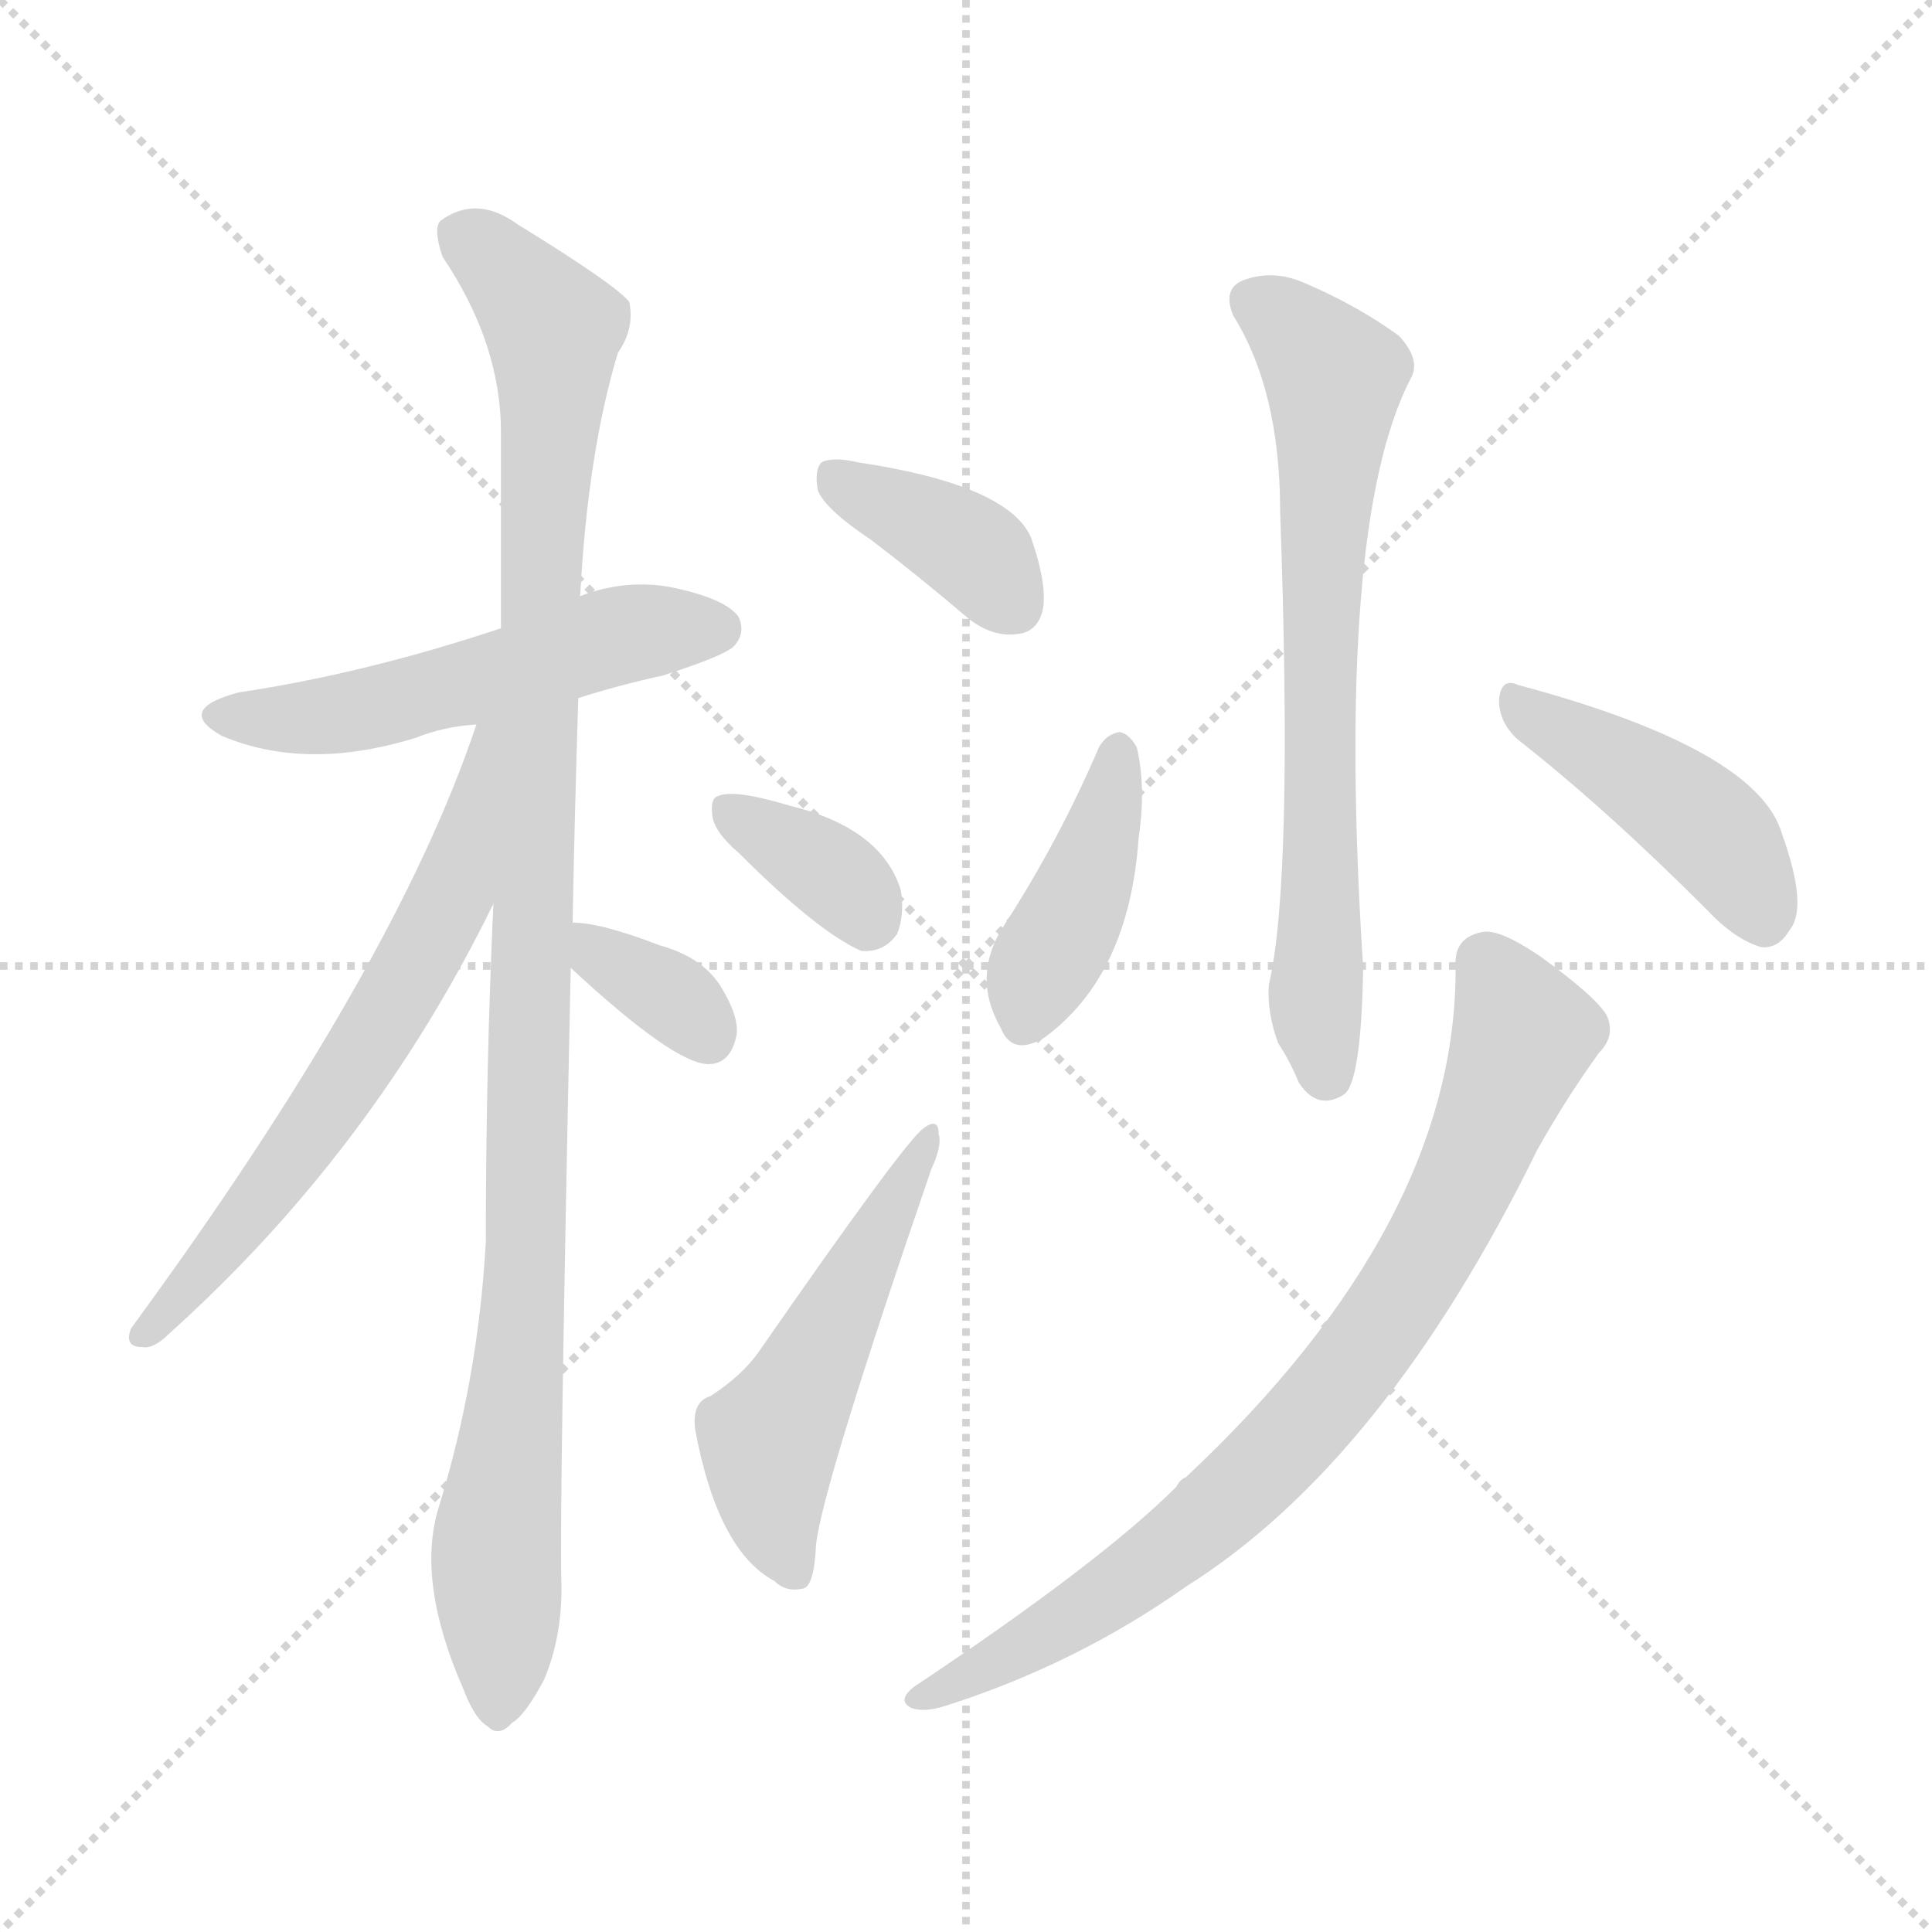 <svg version="1.1" viewBox="0 0 1024 1024" xmlns="http://www.w3.org/2000/svg">
  <g stroke="lightgray" stroke-dasharray="1,1" stroke-width="1" transform="scale(4, 4)">
    <line x1="0" y1="0" x2="256" y2="256"></line>
    <line x1="256" y1="0" x2="0" y2="256"></line>
    <line x1="128" y1="0" x2="128" y2="256"></line>
    <line x1="0" y1="128" x2="256" y2="128"></line>
  </g>
<g transform="scale(1, -1) translate(0, -900)">
   <style type="text/css">
    @keyframes keyframes0 {
      from {
       stroke: blue;
       stroke-dashoffset: 523;
       stroke-width: 128;
       }
       63% {
       animation-timing-function: step-end;
       stroke: blue;
       stroke-dashoffset: 0;
       stroke-width: 128;
       }
       to {
       stroke: black;
       stroke-width: 1024;
       }
       }
       #make-me-a-hanzi-animation-0 {
         animation: keyframes0 0.676s both;
         animation-delay: 0s;
         animation-timing-function: linear;
       }
    @keyframes keyframes1 {
      from {
       stroke: blue;
       stroke-dashoffset: 1058;
       stroke-width: 128;
       }
       77% {
       animation-timing-function: step-end;
       stroke: blue;
       stroke-dashoffset: 0;
       stroke-width: 128;
       }
       to {
       stroke: black;
       stroke-width: 1024;
       }
       }
       #make-me-a-hanzi-animation-1 {
         animation: keyframes1 1.111s both;
         animation-delay: 0.676s;
         animation-timing-function: linear;
       }
    @keyframes keyframes2 {
      from {
       stroke: blue;
       stroke-dashoffset: 626;
       stroke-width: 128;
       }
       67% {
       animation-timing-function: step-end;
       stroke: blue;
       stroke-dashoffset: 0;
       stroke-width: 128;
       }
       to {
       stroke: black;
       stroke-width: 1024;
       }
       }
       #make-me-a-hanzi-animation-2 {
         animation: keyframes2 0.759s both;
         animation-delay: 1.787s;
         animation-timing-function: linear;
       }
    @keyframes keyframes3 {
      from {
       stroke: blue;
       stroke-dashoffset: 343;
       stroke-width: 128;
       }
       53% {
       animation-timing-function: step-end;
       stroke: blue;
       stroke-dashoffset: 0;
       stroke-width: 128;
       }
       to {
       stroke: black;
       stroke-width: 1024;
       }
       }
       #make-me-a-hanzi-animation-3 {
         animation: keyframes3 0.529s both;
         animation-delay: 2.546s;
         animation-timing-function: linear;
       }
    @keyframes keyframes4 {
      from {
       stroke: blue;
       stroke-dashoffset: 377;
       stroke-width: 128;
       }
       55% {
       animation-timing-function: step-end;
       stroke: blue;
       stroke-dashoffset: 0;
       stroke-width: 128;
       }
       to {
       stroke: black;
       stroke-width: 1024;
       }
       }
       #make-me-a-hanzi-animation-4 {
         animation: keyframes4 0.557s both;
         animation-delay: 3.075s;
         animation-timing-function: linear;
       }
    @keyframes keyframes5 {
      from {
       stroke: blue;
       stroke-dashoffset: 352;
       stroke-width: 128;
       }
       53% {
       animation-timing-function: step-end;
       stroke: blue;
       stroke-dashoffset: 0;
       stroke-width: 128;
       }
       to {
       stroke: black;
       stroke-width: 1024;
       }
       }
       #make-me-a-hanzi-animation-5 {
         animation: keyframes5 0.536s both;
         animation-delay: 3.632s;
         animation-timing-function: linear;
       }
    @keyframes keyframes6 {
      from {
       stroke: blue;
       stroke-dashoffset: 509;
       stroke-width: 128;
       }
       62% {
       animation-timing-function: step-end;
       stroke: blue;
       stroke-dashoffset: 0;
       stroke-width: 128;
       }
       to {
       stroke: black;
       stroke-width: 1024;
       }
       }
       #make-me-a-hanzi-animation-6 {
         animation: keyframes6 0.664s both;
         animation-delay: 4.168s;
         animation-timing-function: linear;
       }
    @keyframes keyframes7 {
      from {
       stroke: blue;
       stroke-dashoffset: 687;
       stroke-width: 128;
       }
       69% {
       animation-timing-function: step-end;
       stroke: blue;
       stroke-dashoffset: 0;
       stroke-width: 128;
       }
       to {
       stroke: black;
       stroke-width: 1024;
       }
       }
       #make-me-a-hanzi-animation-7 {
         animation: keyframes7 0.809s both;
         animation-delay: 4.833s;
         animation-timing-function: linear;
       }
    @keyframes keyframes8 {
      from {
       stroke: blue;
       stroke-dashoffset: 408;
       stroke-width: 128;
       }
       57% {
       animation-timing-function: step-end;
       stroke: blue;
       stroke-dashoffset: 0;
       stroke-width: 128;
       }
       to {
       stroke: black;
       stroke-width: 1024;
       }
       }
       #make-me-a-hanzi-animation-8 {
         animation: keyframes8 0.582s both;
         animation-delay: 5.642s;
         animation-timing-function: linear;
       }
    @keyframes keyframes9 {
      from {
       stroke: blue;
       stroke-dashoffset: 431;
       stroke-width: 128;
       }
       58% {
       animation-timing-function: step-end;
       stroke: blue;
       stroke-dashoffset: 0;
       stroke-width: 128;
       }
       to {
       stroke: black;
       stroke-width: 1024;
       }
       }
       #make-me-a-hanzi-animation-9 {
         animation: keyframes9 0.601s both;
         animation-delay: 6.224s;
         animation-timing-function: linear;
       }
    @keyframes keyframes10 {
      from {
       stroke: blue;
       stroke-dashoffset: 790;
       stroke-width: 128;
       }
       72% {
       animation-timing-function: step-end;
       stroke: blue;
       stroke-dashoffset: 0;
       stroke-width: 128;
       }
       to {
       stroke: black;
       stroke-width: 1024;
       }
       }
       #make-me-a-hanzi-animation-10 {
         animation: keyframes10 0.893s both;
         animation-delay: 6.825s;
         animation-timing-function: linear;
       }
</style>
<path d="M 306.5 530.0 Q 328.5 537.0 351.5 542.0 Q 382.5 552.0 388.5 557.0 Q 395.5 564.0 391.5 573.0 Q 384.5 583.0 354.5 589.0 Q 330.5 593.0 307.5 584.0 L 265.5 567.0 Q 193.5 543.0 126.5 533.0 Q 92.5 524.0 117.5 510.0 Q 162.5 491.0 220.5 509.0 Q 235.5 515.0 252.5 516.0 L 306.5 530.0 Z" fill="lightgray"></path> 
<path d="M 303.5 411.0 Q 304.5 466.0 306.5 530.0 L 307.5 584.0 Q 311.5 660.0 327.5 713.0 Q 336.5 726.0 333.5 740.0 Q 326.5 749.0 274.5 781.0 Q 252.5 797.0 233.5 783.0 Q 229.5 779.0 234.5 764.0 Q 265.5 718.0 265.5 671.0 Q 265.5 622.0 265.5 567.0 L 261.5 421.0 Q 257.5 334.0 257.5 242.0 Q 253.5 169.0 232.5 101.0 Q 220.5 62.0 245.5 5.0 Q 251.5 -11.0 258.5 -15.0 Q 264.5 -21.0 271.5 -13.0 Q 278.5 -9.0 288.5 10.0 Q 298.5 34.0 297.5 63.0 Q 296.5 103.0 302.5 387.0 L 303.5 411.0 Z" fill="lightgray"></path> 
<path d="M 252.5 516.0 Q 209.5 387.0 69.5 196.0 Q 65.5 186.0 75.5 186.0 Q 81.5 185.0 89.5 193.0 Q 197.5 290.0 261.5 421.0 C 322.5 544.0 262.5 544.0 252.5 516.0 Z" fill="lightgray"></path> 
<path d="M 302.5 387.0 Q 357.5 336.0 375.5 336.0 Q 387.5 336.0 390.5 352.0 Q 391.5 362.0 381.5 378.0 Q 371.5 393.0 349.5 399.0 Q 318.5 411.0 303.5 411.0 C 275.5 412.0 280.5 407.0 302.5 387.0 Z" fill="lightgray"></path> 
<path d="M 461.5 614.0 Q 486.5 595.0 513.5 572.0 Q 526.5 562.0 539.5 564.0 Q 549.5 565.0 552.5 576.0 Q 555.5 589.0 546.5 615.0 Q 534.5 643.0 454.5 655.0 Q 441.5 658.0 435.5 655.0 Q 431.5 651.0 433.5 640.0 Q 437.5 630.0 461.5 614.0 Z" fill="lightgray"></path> 
<path d="M 391.5 448.0 Q 433.5 406.0 456.5 396.0 Q 468.5 395.0 475.5 405.0 Q 479.5 415.0 477.5 428.0 Q 467.5 461.0 418.5 473.0 Q 388.5 482.0 380.5 478.0 Q 376.5 477.0 377.5 468.0 Q 378.5 459.0 391.5 448.0 Z" fill="lightgray"></path> 
<path d="M 376.5 160.0 Q 366.5 157.0 368.5 142.0 Q 380.5 78.0 410.5 62.0 Q 416.5 56.0 425.5 58.0 Q 431.5 59.0 432.5 81.0 Q 435.5 111.0 493.5 280.0 Q 499.5 293.0 497.5 299.0 Q 497.5 308.0 489.5 302.0 Q 479.5 295.0 402.5 184.0 Q 393.5 171.0 376.5 160.0 Z" fill="lightgray"></path> 
<path d="M 653.5 733.0 Q 678.5 693.0 678.5 629.0 Q 685.5 433.0 672.5 378.0 Q 671.5 363.0 677.5 347.0 Q 683.5 338.0 688.5 326.0 Q 698.5 311.0 712.5 320.0 Q 721.5 327.0 722.5 387.0 Q 707.5 621.0 747.5 699.0 Q 753.5 709.0 741.5 722.0 Q 719.5 738.0 691.5 750.0 Q 675.5 757.0 660.5 752.0 Q 647.5 748.0 653.5 733.0 Z" fill="lightgray"></path> 
<path d="M 582.5 504.0 Q 561.5 455.0 532.5 410.0 Q 514.5 383.0 530.5 355.0 Q 536.5 340.0 553.5 350.0 Q 598.5 383.0 603.5 456.0 Q 607.5 483.0 602.5 504.0 Q 598.5 511.0 593.5 512.0 Q 586.5 511.0 582.5 504.0 Z" fill="lightgray"></path> 
<path d="M 804.5 508.0 Q 850.5 472.0 904.5 418.0 Q 919.5 402.0 933.5 398.0 Q 942.5 397.0 948.5 407.0 Q 958.5 419.0 944.5 458.0 Q 931.5 503.0 804.5 537.0 Q 795.5 541.0 794.5 529.0 Q 794.5 517.0 804.5 508.0 Z" fill="lightgray"></path> 
<path d="M 771.5 388.0 Q 772.5 252.0 628.5 117.0 Q 625.5 116.0 623.5 112.0 Q 583.5 72.0 484.5 6.0 Q 475.5 -1.0 482.5 -5.0 Q 489.5 -8.0 501.5 -4.0 Q 570.5 18.0 628.5 59.0 Q 733.5 125.0 814.5 290.0 Q 829.5 317.0 847.5 342.0 Q 856.5 351.0 851.5 362.0 Q 845.5 372.0 816.5 393.0 Q 794.5 408.0 785.5 406.0 Q 770.5 403.0 771.5 388.0 Z" fill="lightgray"></path> 
      <clipPath id="make-me-a-hanzi-clip-0">
      <path d="M 306.5 530.0 Q 328.5 537.0 351.5 542.0 Q 382.5 552.0 388.5 557.0 Q 395.5 564.0 391.5 573.0 Q 384.5 583.0 354.5 589.0 Q 330.5 593.0 307.5 584.0 L 265.5 567.0 Q 193.5 543.0 126.5 533.0 Q 92.5 524.0 117.5 510.0 Q 162.5 491.0 220.5 509.0 Q 235.5 515.0 252.5 516.0 L 306.5 530.0 Z" fill="lightgray"></path>
      </clipPath>
      <path clip-path="url(#make-me-a-hanzi-clip-0)" d="M 119.5 522.0 L 192.5 523.0 L 333.5 565.0 L 380.5 567.0 " fill="none" id="make-me-a-hanzi-animation-0" stroke-dasharray="395 790" stroke-linecap="round"></path>

      <clipPath id="make-me-a-hanzi-clip-1">
      <path d="M 303.5 411.0 Q 304.5 466.0 306.5 530.0 L 307.5 584.0 Q 311.5 660.0 327.5 713.0 Q 336.5 726.0 333.5 740.0 Q 326.5 749.0 274.5 781.0 Q 252.5 797.0 233.5 783.0 Q 229.5 779.0 234.5 764.0 Q 265.5 718.0 265.5 671.0 Q 265.5 622.0 265.5 567.0 L 261.5 421.0 Q 257.5 334.0 257.5 242.0 Q 253.5 169.0 232.5 101.0 Q 220.5 62.0 245.5 5.0 Q 251.5 -11.0 258.5 -15.0 Q 264.5 -21.0 271.5 -13.0 Q 278.5 -9.0 288.5 10.0 Q 298.5 34.0 297.5 63.0 Q 296.5 103.0 302.5 387.0 L 303.5 411.0 Z" fill="lightgray"></path>
      </clipPath>
      <path clip-path="url(#make-me-a-hanzi-clip-1)" d="M 244.5 777.0 L 293.5 726.0 L 280.5 277.0 L 262.5 80.0 L 263.5 -4.0 " fill="none" id="make-me-a-hanzi-animation-1" stroke-dasharray="930 1860" stroke-linecap="round"></path>

      <clipPath id="make-me-a-hanzi-clip-2">
      <path d="M 252.5 516.0 Q 209.5 387.0 69.5 196.0 Q 65.5 186.0 75.5 186.0 Q 81.5 185.0 89.5 193.0 Q 197.5 290.0 261.5 421.0 C 322.5 544.0 262.5 544.0 252.5 516.0 Z" fill="lightgray"></path>
      </clipPath>
      <path clip-path="url(#make-me-a-hanzi-clip-2)" d="M 259.5 512.0 L 238.5 423.0 L 215.5 381.0 L 149.5 278.0 L 79.5 195.0 " fill="none" id="make-me-a-hanzi-animation-2" stroke-dasharray="498 996" stroke-linecap="round"></path>

      <clipPath id="make-me-a-hanzi-clip-3">
      <path d="M 302.5 387.0 Q 357.5 336.0 375.5 336.0 Q 387.5 336.0 390.5 352.0 Q 391.5 362.0 381.5 378.0 Q 371.5 393.0 349.5 399.0 Q 318.5 411.0 303.5 411.0 C 275.5 412.0 280.5 407.0 302.5 387.0 Z" fill="lightgray"></path>
      </clipPath>
      <path clip-path="url(#make-me-a-hanzi-clip-3)" d="M 308.5 405.0 L 320.5 390.0 L 360.5 368.0 L 374.5 351.0 " fill="none" id="make-me-a-hanzi-animation-3" stroke-dasharray="215 430" stroke-linecap="round"></path>

      <clipPath id="make-me-a-hanzi-clip-4">
      <path d="M 461.5 614.0 Q 486.5 595.0 513.5 572.0 Q 526.5 562.0 539.5 564.0 Q 549.5 565.0 552.5 576.0 Q 555.5 589.0 546.5 615.0 Q 534.5 643.0 454.5 655.0 Q 441.5 658.0 435.5 655.0 Q 431.5 651.0 433.5 640.0 Q 437.5 630.0 461.5 614.0 Z" fill="lightgray"></path>
      </clipPath>
      <path clip-path="url(#make-me-a-hanzi-clip-4)" d="M 441.5 647.0 L 506.5 614.0 L 538.5 578.0 " fill="none" id="make-me-a-hanzi-animation-4" stroke-dasharray="249 498" stroke-linecap="round"></path>

      <clipPath id="make-me-a-hanzi-clip-5">
      <path d="M 391.5 448.0 Q 433.5 406.0 456.5 396.0 Q 468.5 395.0 475.5 405.0 Q 479.5 415.0 477.5 428.0 Q 467.5 461.0 418.5 473.0 Q 388.5 482.0 380.5 478.0 Q 376.5 477.0 377.5 468.0 Q 378.5 459.0 391.5 448.0 Z" fill="lightgray"></path>
      </clipPath>
      <path clip-path="url(#make-me-a-hanzi-clip-5)" d="M 385.5 471.0 L 442.5 436.0 L 459.5 412.0 " fill="none" id="make-me-a-hanzi-animation-5" stroke-dasharray="224 448" stroke-linecap="round"></path>

      <clipPath id="make-me-a-hanzi-clip-6">
      <path d="M 376.5 160.0 Q 366.5 157.0 368.5 142.0 Q 380.5 78.0 410.5 62.0 Q 416.5 56.0 425.5 58.0 Q 431.5 59.0 432.5 81.0 Q 435.5 111.0 493.5 280.0 Q 499.5 293.0 497.5 299.0 Q 497.5 308.0 489.5 302.0 Q 479.5 295.0 402.5 184.0 Q 393.5 171.0 376.5 160.0 Z" fill="lightgray"></path>
      </clipPath>
      <path clip-path="url(#make-me-a-hanzi-clip-6)" d="M 419.5 67.0 L 407.5 109.0 L 407.5 136.0 L 492.5 297.0 " fill="none" id="make-me-a-hanzi-animation-6" stroke-dasharray="381 762" stroke-linecap="round"></path>

      <clipPath id="make-me-a-hanzi-clip-7">
      <path d="M 653.5 733.0 Q 678.5 693.0 678.5 629.0 Q 685.5 433.0 672.5 378.0 Q 671.5 363.0 677.5 347.0 Q 683.5 338.0 688.5 326.0 Q 698.5 311.0 712.5 320.0 Q 721.5 327.0 722.5 387.0 Q 707.5 621.0 747.5 699.0 Q 753.5 709.0 741.5 722.0 Q 719.5 738.0 691.5 750.0 Q 675.5 757.0 660.5 752.0 Q 647.5 748.0 653.5 733.0 Z" fill="lightgray"></path>
      </clipPath>
      <path clip-path="url(#make-me-a-hanzi-clip-7)" d="M 663.5 740.0 L 687.5 724.0 L 707.5 700.0 L 698.5 550.0 L 697.5 372.0 L 703.5 330.0 " fill="none" id="make-me-a-hanzi-animation-7" stroke-dasharray="559 1118" stroke-linecap="round"></path>

      <clipPath id="make-me-a-hanzi-clip-8">
      <path d="M 582.5 504.0 Q 561.5 455.0 532.5 410.0 Q 514.5 383.0 530.5 355.0 Q 536.5 340.0 553.5 350.0 Q 598.5 383.0 603.5 456.0 Q 607.5 483.0 602.5 504.0 Q 598.5 511.0 593.5 512.0 Q 586.5 511.0 582.5 504.0 Z" fill="lightgray"></path>
      </clipPath>
      <path clip-path="url(#make-me-a-hanzi-clip-8)" d="M 592.5 502.0 L 576.5 435.0 L 543.5 359.0 " fill="none" id="make-me-a-hanzi-animation-8" stroke-dasharray="280 560" stroke-linecap="round"></path>

      <clipPath id="make-me-a-hanzi-clip-9">
      <path d="M 804.5 508.0 Q 850.5 472.0 904.5 418.0 Q 919.5 402.0 933.5 398.0 Q 942.5 397.0 948.5 407.0 Q 958.5 419.0 944.5 458.0 Q 931.5 503.0 804.5 537.0 Q 795.5 541.0 794.5 529.0 Q 794.5 517.0 804.5 508.0 Z" fill="lightgray"></path>
      </clipPath>
      <path clip-path="url(#make-me-a-hanzi-clip-9)" d="M 805.5 526.0 L 904.5 462.0 L 934.5 413.0 " fill="none" id="make-me-a-hanzi-animation-9" stroke-dasharray="303 606" stroke-linecap="round"></path>

      <clipPath id="make-me-a-hanzi-clip-10">
      <path d="M 771.5 388.0 Q 772.5 252.0 628.5 117.0 Q 625.5 116.0 623.5 112.0 Q 583.5 72.0 484.5 6.0 Q 475.5 -1.0 482.5 -5.0 Q 489.5 -8.0 501.5 -4.0 Q 570.5 18.0 628.5 59.0 Q 733.5 125.0 814.5 290.0 Q 829.5 317.0 847.5 342.0 Q 856.5 351.0 851.5 362.0 Q 845.5 372.0 816.5 393.0 Q 794.5 408.0 785.5 406.0 Q 770.5 403.0 771.5 388.0 Z" fill="lightgray"></path>
      </clipPath>
      <path clip-path="url(#make-me-a-hanzi-clip-10)" d="M 786.5 391.0 L 804.5 360.0 L 804.5 342.0 L 762.5 245.0 L 708.5 165.0 L 670.5 123.0 L 598.5 62.0 L 487.5 0.0 " fill="none" id="make-me-a-hanzi-animation-10" stroke-dasharray="662 1324" stroke-linecap="round"></path>

</g>
</svg>
